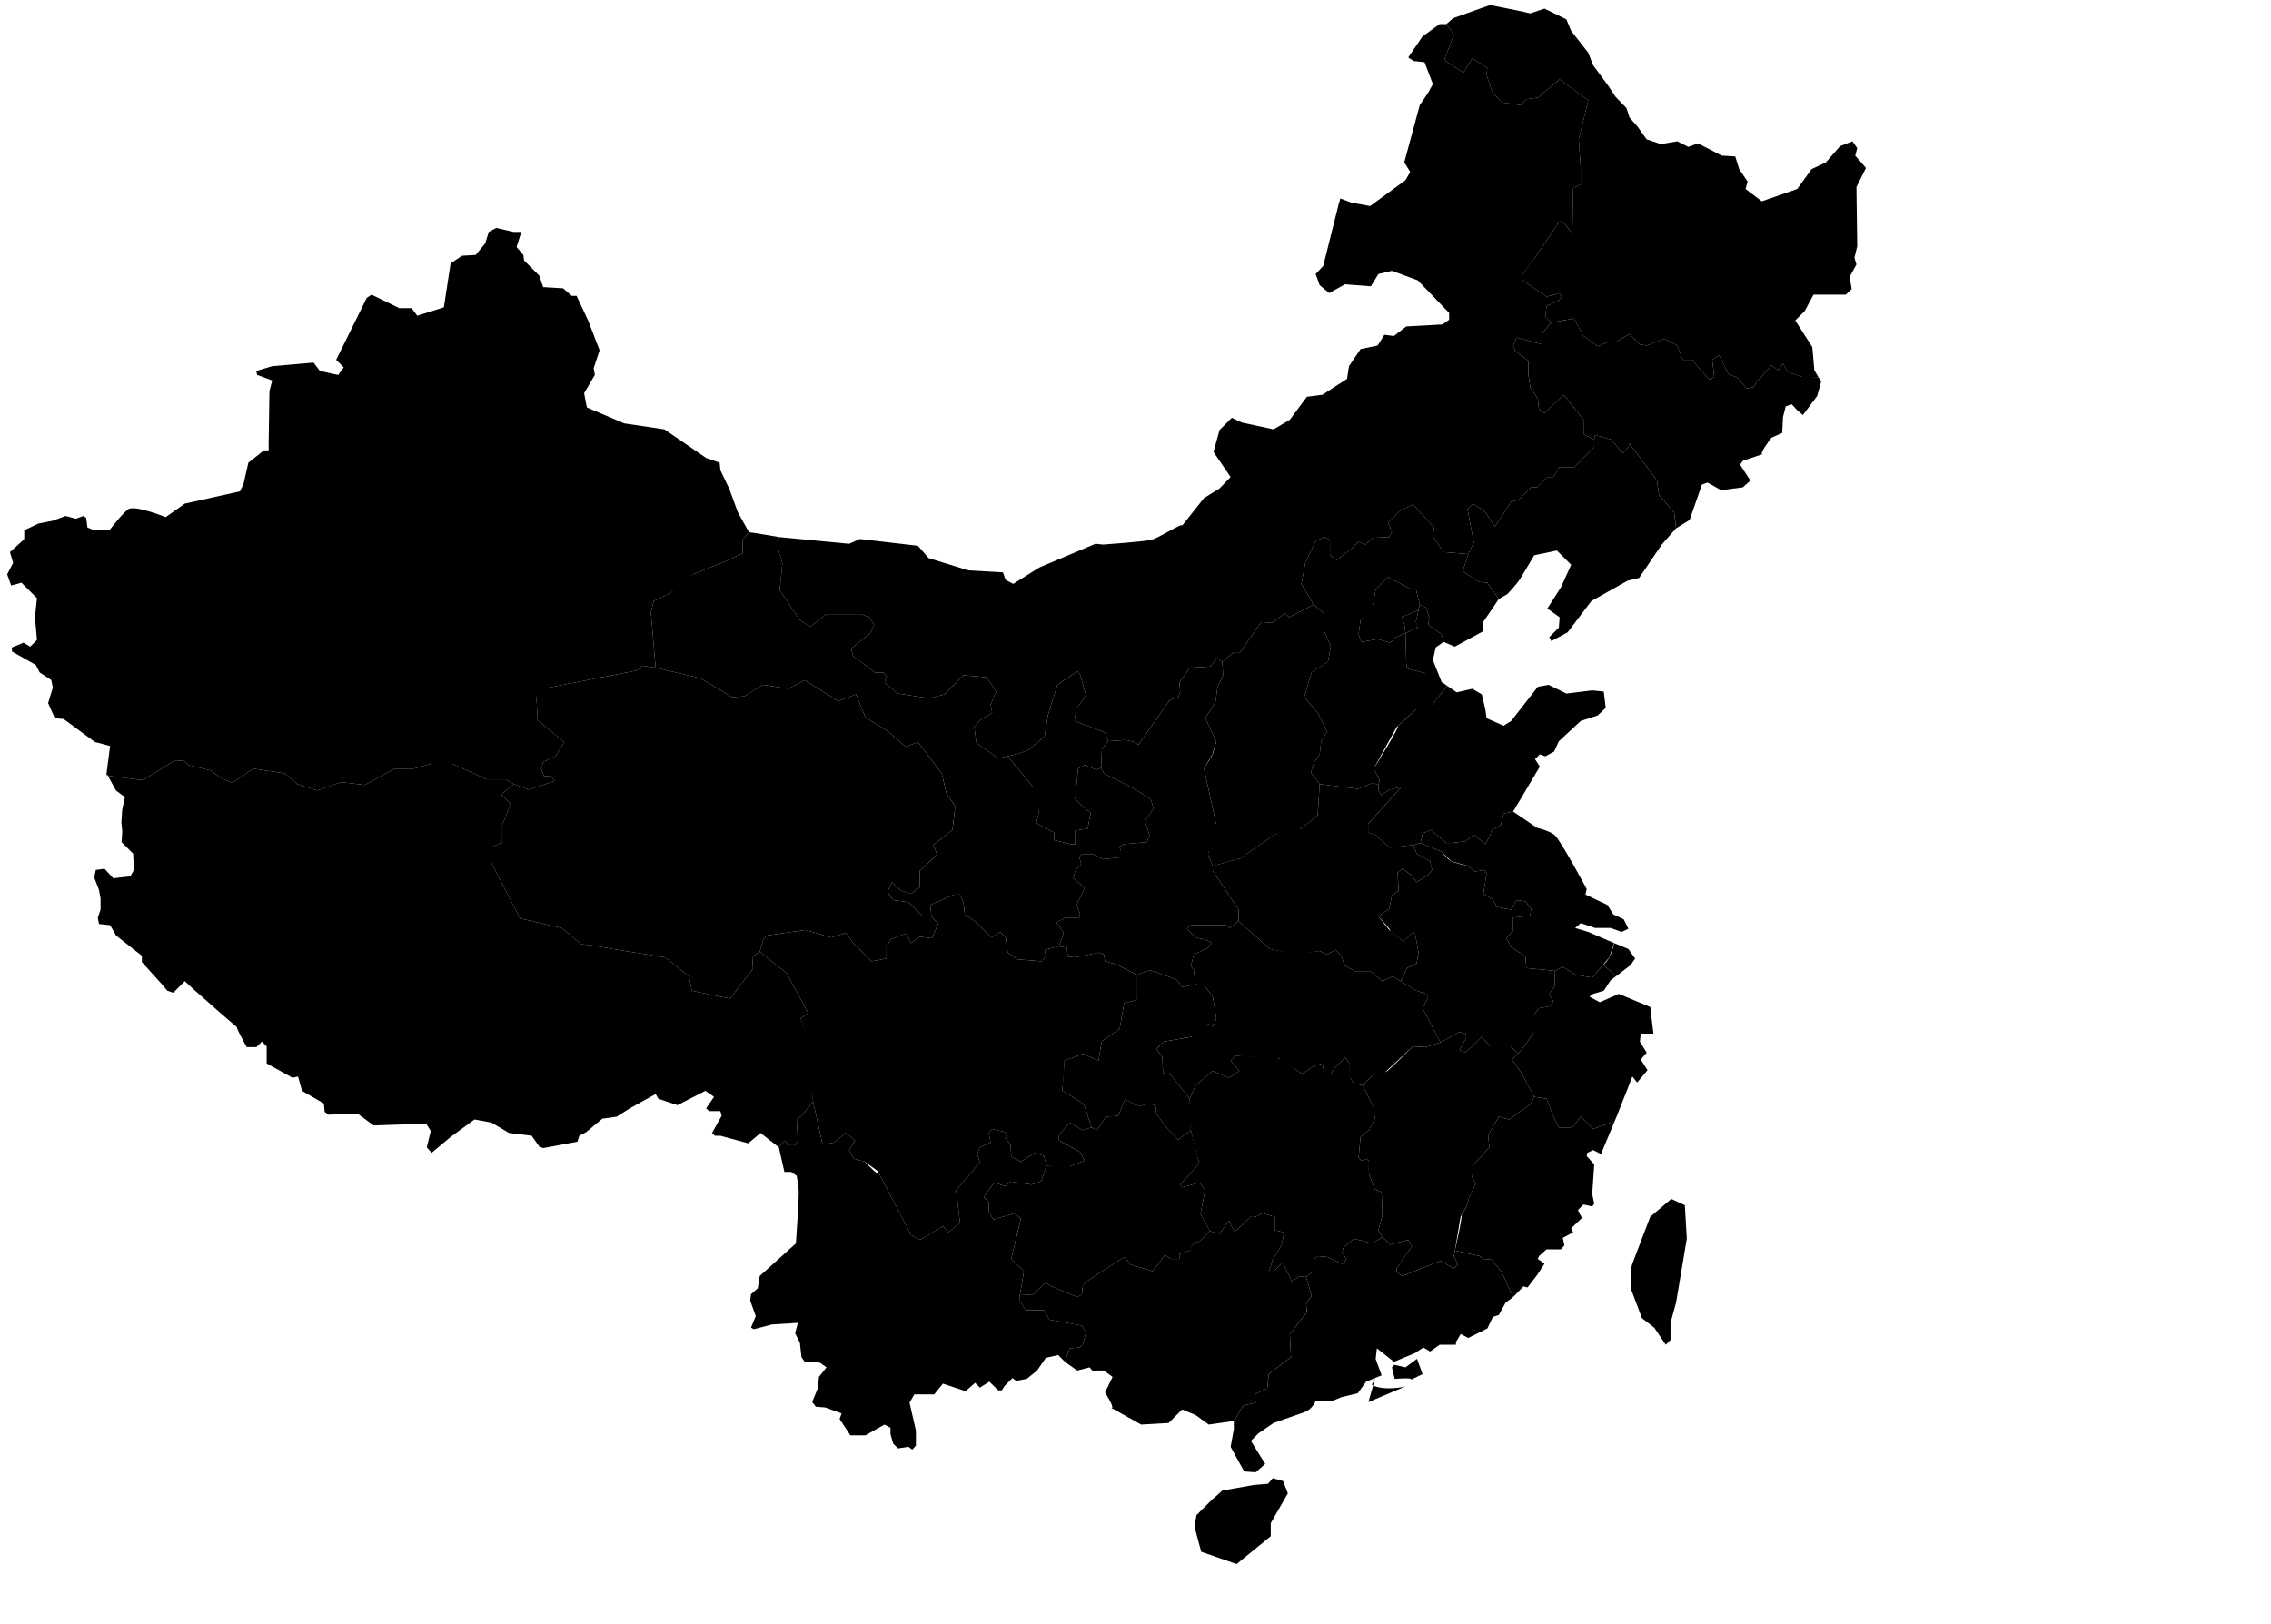 <?xml version="1.0" encoding="UTF-8" standalone="no"?>
<svg
   xmlns:dc="http://purl.org/dc/elements/1.1/"
   xmlns:cc="http://creativecommons.org/ns#"
   xmlns:rdf="http://www.w3.org/1999/02/22-rdf-syntax-ns#"
   xmlns:svg="http://www.w3.org/2000/svg"
   xmlns="http://www.w3.org/2000/svg"
   xmlns:sodipodi="http://sodipodi.sourceforge.net/DTD/sodipodi-0.dtd"
   xmlns:inkscape="http://www.inkscape.org/namespaces/inkscape"
   id="Layer_1"
   data-name="Layer 1"
   viewBox="0 0 680.489 486.617"
   version="1.1"
   sodipodi:docname="china.svg"
   inkscape:label="regions"
   inkscape:version="0.92.3 (2405546, 2018-03-11)">
  <sodipodi:namedview
     pagecolor="#ffffff"
     bordercolor="#666666"
     borderopacity="1"
     objecttolerance="10"
     gridtolerance="10"
     guidetolerance="10"
     inkscape:pageopacity="0"
     inkscape:pageshadow="2"
     inkscape:window-width="1920"
     inkscape:window-height="1017"
     id="namedview4133"
     showgrid="false"
     inkscape:zoom="1.1168439"
     inkscape:cx="305.58544"
     inkscape:cy="156.16256"
     inkscape:window-x="-8"
     inkscape:window-y="-8"
     inkscape:window-maximized="1"
     inkscape:current-layer="Layer_1" />
  <defs
     id="defs4043">
    <style
       id="style4041">.cls-1{fill:none;stroke:#888;stroke-width:0.25px;}</style>
  </defs>
  <title
     id="title4045">07032017</title>
  <g
    id="regions">
    <g
        id="g19579"
        class="CN-HL region map-element">
        <path
            d="M464.838,96.639L471.625,95.449L474.479,100.69L478.764,103.785L481.62,102.597H484.006L488.291,100.096L491.385,103.19L493.409,103.547L498.766,101.524L502.579,103.547L504.245,107.835H507.102L508.532,109.739L512.221,113.788L513.647,112.955L513.053,107.835L515.079,106.403L517.933,112.119L520.554,113.193L523.412,116.405L525.433,116.048L526.269,114.621L530.792,109.501L532.814,110.929L534.244,108.907L535.675,111.526L539.958,112.955H542.818L544.888,113.043L543.65,110.93L543.052,104.024L537.937,96.046L540.792,93.189L543.408,88.306H553.054L554.839,86.641L554.242,82.951L556.267,79.26L555.671,77.236L556.503,73.785L556.267,56.043L559.122,50.328L555.908,46.636L556.503,44.375L555.076,42.351L551.386,43.78L547.097,48.664L542.814,50.687L538.525,56.638L527.927,60.33L523.048,56.638L523.642,54.376L521.142,50.687L519.951,46.876L515.904,46.637L508.759,42.947L505.9,44.018L502.57,42.351L497.683,43.185L493.4,41.756L490.779,38.066L488.281,35.209L487.33,32.352L483.996,28.9L481.97,25.801L477.326,19.491L475.898,15.801L470.779,9.253L469.347,5.799L462.798,2.583L458.511,4.012L454.822,3.179L446.486,1.511L435.416,5.443L433.392,7.229L435.654,10.325L432.798,17.824L433.632,18.659L438.513,21.755L441.134,17.469L445.658,20.325L445.423,22.347L447.087,27.466L449.941,30.684L455.658,31.517L457.326,29.73L460.777,29.253L467.324,23.777L475.9,30.087L473.042,41.756L473.636,50.089V55.208L471.376,56.399L471.138,69.734L470.541,69.258L468.281,66.4H467.089L466.494,67.473C466.494,67.473,457.697,80.517,459.348,78.069C461,75.621,455.897,82.592,455.897,82.592L456.254,84.02L463.399,88.906L467.325,87.835L467.924,88.906L467.09,90.095L463.401,91.762L463.042,94.976L464.838,96.639Z"
            stroke-width="1"
            stroke-linejoin="round"
            style="-webkit-tap-highlight-color: rgba(0, 0, 0, 0); cursor: pointer; stroke-linejoin: round;" />
    </g>
    <g
        id="g19578"
        class="CN-JL region map-element">
        <path 
            d="M544.896,113.042L542.826,112.954H539.968L535.683,111.523L534.253,108.904L532.822,110.928L530.8,109.5L526.277,114.62L525.443,116.047L523.421,116.404L520.562,113.19L517.941,112.118L515.087,106.403L513.06,107.834L513.654,112.954L512.228,113.787L508.539,109.737L507.107,107.834H504.253L502.587,103.546L498.774,101.523L493.42,103.546L491.395,103.189L488.297,100.095L484.012,102.595H481.629L478.772,103.786L474.487,100.69L471.633,95.45L464.846,96.639L462.225,99.738L461.987,103.188L454.485,101.165L453.411,103.546L454.012,105.213L457.94,108.072V112.118L458.534,116.047L460.799,119.503L461.155,122.598L462.821,123.789L468.538,118.31L474.491,125.812V130.1L477.704,131.767L477.942,130.336L482.827,131.767L486.278,135.813L487.944,134.029L488.301,132.955L496.518,144.03L497.112,148.316L501.639,153.555L502.231,158.316L506.282,155.817L509.971,145.219L511.641,144.624L515.688,146.887L522.237,146.053L524.497,144.029L521.405,139.266L522.237,138.075C522.237,138.075,530.077,135.464,528.309,136.053C526.543,136.641,530.809,131.17,530.809,131.17L534.024,129.742L534.262,124.976L535.094,121.764L536.879,121.168L538.547,122.957L540.215,124.383L544.502,118.668L545.69,114.38L544.896,113.042Z"
            stroke-width="1" 
            stroke-linejoin="round"
            style="-webkit-tap-highlight-color: rgba(0, 0, 0, 0); cursor: pointer; stroke-linejoin: round;"></path>
    </g>
    <g
        id="g19577"
        class="CN-LN region map-element">
        <path 
            d="M491.15,173.2L497.933,163.198L502.22,158.317L501.625,153.554L497.101,148.315L496.507,144.029L488.291,132.954L487.933,134.028L486.267,135.814L482.814,131.764L477.931,130.335L477.695,131.764V134.028L475.673,136.05L471.626,140.1H467.1L465.434,142.956H463.645L460.551,146.052H458.764L455.073,149.743L452.811,150.339L447.93,157.839L444.834,153.195L441.381,150.933L439.715,152.6L441.618,162.602L439.952,166.055L438.284,171.175L443.047,174.39L445.668,174.628L449.118,179.509L451.618,178.08C451.618,178.08,454.475,175.199,455.668,173.198C456.86,171.196,459.717,166.41,459.717,166.41L466.504,164.981L470.791,169.267L467.692,176.054L463.643,182.365L467.331,184.985L467.098,188.083L464.241,190.938L464.838,192.128L469.719,189.509L476.862,180.102L487.698,174.03L491.15,173.2Z"
            stroke-width="1" 
            stroke-linejoin="round"
            style="-webkit-tap-highlight-color: rgba(0, 0, 0, 0); cursor: pointer; stroke-linejoin: round;"></path>
    </g>
    <g
        id="g19576"
        class="CN-HE region map-element">
        <path 
            
            d="M413.04,235.229L413.397,233.803L411.614,230.35L418.516,217.85C418.516,217.85,427.241,209.95,424.829,212.132C422.418,214.317,429.352,210.944,429.352,210.944L433.62,205.521L431.973,204.396L430.413,200.489L427.094,201.775L421.615,200.347L421.378,198.919L421.14,189.749L424.83,188.082L424.411,186.519L424.234,186.415L425.044,182.858L419.95,184.986L420.782,186.891L420.96,188.315L421.14,189.748L418.283,190.938L416.498,192.605L412.806,191.534L407.925,192.368L407.093,190.104L407.687,185.817L411.38,181.531L412.211,176.651L415.902,172.96L422.568,176.414H424.236L425.425,181.176L427.33,182.126L428.283,185.226L427.927,187.25L431.974,190.104L432.568,192.368L435.906,193.796L444.238,189.273V186.652L449.121,179.509L445.671,174.628L443.05,174.39L438.287,171.172L439.955,166.054L432.568,165.459L429.355,160.694L429.712,158.075L423.402,151.169L419.351,153.195L415.9,156.647L417.091,159.267L416.257,160.934L411.375,161.171L409.111,163.193L407.089,162.358L405.068,164.384L400.541,167.837L398.517,166.407V161.763L396.851,160.931L394.232,162.12L391.136,168.667L389.947,174.978L393.636,181.168L396.851,184.026V189.266L398.755,193.552L397.921,198.316L393.037,201.529L390.777,208.911L394.826,213.556L397.683,219.273L395.898,222.13L395.421,226.058L393.634,228.677L392.8,231.536L395.421,234.982L406.851,236.413L411.375,234.626L413.04,235.229Z"
            stroke-width="1" stroke-linejoin="round"
            style="-webkit-tap-highlight-color: rgba(0, 0, 0, 0); cursor: pointer; stroke-linejoin: round;"></path>
    </g>
    <g
        id="g19575"
        class="CN-SD region map-element">
        <path
            d="M425.661,252.611L426.258,249.755L428.758,248.686L433.403,252.613H434.836L439.12,252.137L441.62,250.115L445.073,252.971L446.502,250.351L446.858,248.921L449.715,247.254L450.549,243.804L453.403,243.209L461.383,229.755L459.954,227.491L461.383,226.064L463.049,226.659L465.668,225.23L467.1,222.136L473.645,216.063L478.766,214.397L481.147,212.131L480.555,207.251L477.098,206.896L469.36,207.848L464.004,205.228L460.788,205.824L452.811,216.063L450.549,217.492L445.432,215.229L445.073,212.61L444.004,208.087L441.145,206.418L436.502,207.491L433.62,205.52L429.354,210.943L424.831,212.131C424.831,212.131,416.317,219.929,418.518,217.849C420.719,215.768,411.616,230.349,411.616,230.349L413.399,233.799L413.042,235.23V236.896L413.999,238.325L416.26,236.656L419.95,235.822L409.948,246.896V249.517L411.971,250.113L416.495,254.043L423.641,253.208L425.661,252.611Z"
            stroke-width="1"
            stroke-linejoin="round"
            style="-webkit-tap-highlight-color: rgba(0, 0, 0, 0); cursor: pointer; stroke-linejoin: round;"></path>
    </g>
    <g
        id="g19574"
        class="CN-JS region map-element">
        <path
            d="M483.646,282.616L482.22,286.902L480.322,289.153L477.097,292.977L472.218,292.142L468.289,289.759L465.906,290.949L457.335,290.117L457.097,286.663L452.81,283.807L451.382,281.189L453.402,278.925V277.26V274.993L458.523,274.399L458.763,272.376L457.097,270.113L454.476,269.758L452.81,272.612L448.523,271.781L447.335,269.518L444.478,267.852L445.433,261.778L444.835,260.706L441.976,261.185L439.955,259.518L434.837,258.089L431.976,255.232L425.669,252.611L426.261,249.755L428.761,248.686L433.406,252.613H434.839L439.123,252.137L441.623,250.115L445.076,252.971L446.503,250.351L446.861,248.921L449.718,247.254L450.552,243.804L453.406,243.207L460.554,248.088C460.554,248.088,463.919,248.842,465.671,250.113C467.425,251.384,475.437,266.426,475.437,266.426L475.08,268.092L481.628,271.187L483.412,274.046L486.511,275.475L487.939,278.33L485.916,279.281L482.582,278.093H477.937L473.65,276.661L471.984,278.093L475.916,279.281L479.729,280.95L483.646,282.616Z"
            stroke-width="1" 
            stroke-linejoin="round"
            style="-webkit-tap-highlight-color: rgba(0, 0, 0, 0); cursor: pointer; stroke-linejoin: round;"></path>
    </g>
    <g
        id="g19573"
        class="CN-ZJ region map-element">
        <path
            d="M483.793,336.063L477.338,338.339L473.645,334.649L471.147,337.864H467.098L465.432,334.41L463.409,329.292L459.717,328.696L455.67,321.195L453.051,317.505L454.954,315.687L455.67,315.002C455.67,315.002,461.911,306.162,459.956,308.932C458.002,311.701,459.717,304.05,459.717,304.05L461.147,302.144L464.483,301.55L465.434,300.12L464.245,297.857L465.911,295.475V290.951L468.295,289.762L472.223,292.144L477.102,292.979L480.327,289.155L484.325,292.487L482.581,293.811L480.56,296.907L477.343,297.859L476.269,298.692L479.367,300.358L485.082,297.859L494.488,301.788L495.441,309.767H491.632L491.392,312.149L493.416,315.481L491.632,317.505L493.654,320.719L490.558,324.409L489.128,322.622L484.484,334.41L483.793,336.063Z"
            stroke-width="1"
            stroke-linejoin="round"
            style="-webkit-tap-highlight-color: rgba(0, 0, 0, 0); cursor: pointer; stroke-linejoin: round;"></path>
    </g>
    <g
        id="g19572"
        class="CN-AH region map-element">
        <path
            d="M423.637,253.208L425.661,252.611L431.973,255.232C431.973,255.232,433.741,257.531,434.834,258.088C435.926,258.645,439.952,259.518,439.952,259.518L441.973,261.185L444.831,260.706L445.43,261.778L444.473,267.852L447.331,269.518L448.52,271.781L452.807,272.612L454.473,269.758L457.094,270.114L458.76,272.379L458.52,274.4L453.399,274.996V277.26V278.925L451.378,281.19L452.808,283.808L457.095,286.664L457.332,290.118L465.904,290.95V295.475L464.238,297.856L465.429,300.119L464.478,301.549L461.14,302.143L459.712,304.049L459.947,308.931L455.662,315.003L454.947,315.686L452.566,313.575H446.5L444.002,310.72L439.118,315.481L437.332,314.647L439.358,310.957L439.118,309.769L437.332,309.29L431.614,312.389L426.258,302.148L427.924,298.934L427.329,297.863L424.471,296.911L419.711,294.053L421.614,290.125L424.469,288.695L425.067,285.481L423.997,279.765L423.401,279.286L420.545,282.146C420.545,282.146,414.567,277.499,416.258,278.693C417.948,279.885,413.041,274.644,413.041,274.644L416.258,272.383L417.092,268.333L419.113,266.902L418.759,261.543L420.189,260.355L422.808,262.142L424.472,264.402L427.925,262.142L429.117,260.708L428.519,258.091L424.47,255.828L423.637,253.208Z"
            stroke-width="1" stroke-linejoin="round"
            style="-webkit-tap-highlight-color: rgba(0, 0, 0, 0); cursor: pointer; stroke-linejoin: round;"></path>
    </g>
    <g
        id="g19571"
        class="CN-HA region map-element">
        <path 
            d="M371.131,276.068L380.536,284.404L388.278,286.069L395.422,284.997L397.684,286.069L400.184,284.639L401.967,286.426L402.801,289.282L406.256,291.187H410.78L414.231,294.044L417.329,292.616L419.711,294.044L421.614,290.115L424.469,288.685L425.067,285.469L423.997,279.754L423.401,279.275L420.545,282.135L416.258,278.682L413.04,274.633L416.258,272.37L417.092,268.322L419.113,266.891L418.759,261.532L420.189,260.344L422.808,262.131L424.472,264.391L427.927,262.131L429.117,260.697L428.519,258.08L424.47,255.817L423.636,253.198L416.494,254.033L411.97,250.103L409.949,249.507V246.886L419.949,235.812L416.259,236.646L413.998,238.315L413.041,236.886V235.22L411.378,234.62L406.853,236.405L395.423,234.977L394.826,244.385C394.826,244.385,388.222,249.554,389.347,248.672C390.476,247.788,381.966,250.101,381.966,250.101L371.607,257.243L363.392,259.507V260.937L371.13,272.603L371.131,276.068L371.131,276.068Z"
            stroke-width="1" stroke-linejoin="round"
            style="-webkit-tap-highlight-color: rgba(0, 0, 0, 0); cursor: pointer; stroke-linejoin: round;"></path>
    </g>
    <g
        id="g19570"
        class="CN-SX region map-element">
        <path
            d="M363.393,259.519L371.61,257.254L381.967,250.112L389.348,248.681L394.825,244.394L395.424,234.989L392.801,231.54L393.637,228.684L395.424,226.065L395.901,222.136L397.686,219.276L394.827,213.563L390.78,208.918L393.042,201.535L397.928,198.323L398.758,193.558L396.854,189.272V184.03L393.639,181.176L386.258,184.985L385.067,183.796L381.137,186.651L377.924,186.416L371.612,195.464H369.706L366.254,198.322L366.491,202.368L364.821,205.82L364.227,210.345L361.131,215.229L364.465,222.134L363.395,226.063L360.776,230.349C360.776,230.349,364.922,249.345,364.465,247.252S361.967,256.062,361.967,256.062L363.393,259.519Z"
            stroke-width="1" stroke-linejoin="round"
            style="-webkit-tap-highlight-color: rgba(0, 0, 0, 0); cursor: pointer; stroke-linejoin: round;"></path>
    </g>
    <g
        id="g19569"
        class="CN-SN region map-element">
        <path
            d="M363.393,259.519L361.965,256.065L364.463,247.255L360.774,230.352C360.774,230.352,364.036,224.575,363.393,226.066C362.747,227.556,364.463,222.137,364.463,222.137L361.129,215.232L364.225,210.348L364.819,205.823L366.489,202.371L366.251,198.325L364.819,197.251L362.559,199.753L356.487,200.109L353.391,204.635L353.627,207.255L353.034,208.92L350.532,209.754L341.126,223.208L339.936,222.372L337.319,221.778L331.96,222.137L330.171,224.636L329.938,230.114L330.772,231.781L339.938,236.418L344.821,239.517L345.653,242.372L343.034,246.063L344.465,250.349L343.63,252.37L336.846,252.97L335.413,253.805L335.891,254.993V256.897L330.536,257.493L327.68,256.065H323.989L323.393,256.897L323.989,258.923L322.2,260.945L321.608,263.206L325.059,266.067L322.559,271.184L323.63,273.803L323.393,274.994H319.341L316.487,276.423L318.749,279.521L317.319,283.569L319.702,284.047L319.94,286.664L321.961,286.901L329.347,285.474L330.777,286.067L331.131,288.092L334.23,288.927L340.777,292.143L344.467,290.709L352.564,293.566L354.23,295.826L358.281,294.997L357.685,290.709L356.851,289.518L357.685,286.067L361.971,284.046L363.039,282.378L360.779,281.541L358.279,280.948L355.66,278.328L356.849,277.26H365.42H367.328L368.517,278.09L371.133,276.068V272.614L363.396,260.946L363.393,259.519L363.393,259.519Z"
            stroke-width="1" stroke-linejoin="round"
            style="-webkit-tap-highlight-color: rgba(0, 0, 0, 0); cursor: pointer; stroke-linejoin: round;"></path>
    </g>
    <g
        id="g19568"
        class="CN-GS region map-element">
        <path
            d="M196.462,200.108L195.032,183.558L195.868,180.105L200.747,177.843C200.747,177.843,205.956,172.813,207.65,172.126C209.346,171.44,218.25,167.841,218.25,167.841L222.535,165.816V161.769L224.44,159.507L226.228,159.744L233.372,160.936L233.014,164.031L234.444,168.911L233.61,176.889L239.682,185.818L242.779,187.844L247.662,184.032H257.899L260.522,184.985L261.951,187.249L260.758,189.748L255.044,194.393L255.641,196.654L262.19,201.536H264.808L265.642,202.606L265.046,204.631L269.096,207.848L278.5,209.277L283.025,208.087L288.743,202.368L295.646,202.966L298.501,207.253L296.837,211.182L297.312,213.564L293.624,215.827L291.956,217.851L292.552,222.614L299.097,227.26L301.972,226.607L309.697,236.065L311.365,243.21L310.531,246.661L315.888,249.52V251.78L320.771,252.972H322.197V248.922L325.89,248.327L326.841,243.564L324.222,241.538L322.197,239.517L323.031,230.351L325.054,229.28L328.507,230.71L329.939,230.112L330.773,231.779L339.939,236.418L344.822,239.518L345.654,242.374L343.035,246.065L344.466,250.35L343.632,252.371L336.847,252.971L335.414,253.804L335.892,254.995V256.898L330.537,257.492L327.681,256.064H323.99L323.394,256.898L323.99,258.922L322.201,260.945L321.609,263.207L325.058,266.064L322.56,271.183L323.632,273.805L323.394,274.993H319.343L316.489,276.428L318.749,279.519L317.321,283.57L313.034,284.64L313.391,286.663L312.202,288.091L304.819,287.495L301.965,285.474L301.364,280.949L299.7,279.28L297.08,280.949L292.557,276.428L289.102,274.043L288.748,270.708L287.674,268.089H285.887L278.743,271.185L279.099,274.639H276.481L272.194,270.351L267.669,269.758L265.883,267.259L267.314,264.399L269.931,266.899L273.028,267.853L275.648,265.828V260.947L278.505,258.327L280.77,256.064L279.697,253.208L285.413,248.686L286.245,241.539L283.626,237.851L282.197,231.78L275.053,222.375L271.361,223.806L266.243,219.282L259.336,214.995L256.48,208.09L251.121,210.113L241.122,203.804L236.239,206.42L228.738,205.232L223.024,208.684L219.333,208.921L213.618,205.47L209.688,203.205L196.462,200.108Z"
            stroke-width="1" stroke-linejoin="round"
            style="-webkit-tap-highlight-color: rgba(0, 0, 0, 0); cursor: pointer; stroke-linejoin: round;"></path>
    </g>
    <g
        id="g19567"
        class="CN-HB region map-element">
        <path
            d="M356.486,329.29L358.273,325.242L363.392,320.955L368.273,322.981L371.369,320.955L368.748,317.862L370.177,316.429L383.396,317.265L387.921,320.362L390.185,321.787L393.636,319.527L396.255,318.694L396.851,321.787H398.755L400.185,319.766L403.041,316.906L404.472,318.933V322.982L405.662,324.649L408.281,325.243L411.136,322.389L415.423,320.956L423.402,313.575L427.093,313.811L431.615,312.383L426.257,302.143L427.925,298.929L427.332,297.858L424.47,296.906L419.709,294.048L417.328,292.621L414.23,294.048L410.779,291.194H406.255L402.8,289.287L401.97,286.431L400.183,284.645L397.683,286.073L395.421,285C395.421,285,385.912,285.927,388.275,286.071C390.638,286.217,380.539,284.405,380.539,284.405L371.132,276.071L368.513,278.094L367.325,277.263H365.418H356.846L355.657,278.331L358.276,280.951L360.776,281.544L363.036,282.381L361.969,284.049L357.682,286.07L356.848,289.521L357.682,290.712L358.278,295L360.778,295.238L363.397,298.69L364.467,305.238L363.635,307.5L361.969,306.906L357.086,310.718L348.75,312.147L346.489,314.41L348.272,316.672L348.512,321.554L350.774,322.152L356.486,329.29Z"
            stroke-width="1" stroke-linejoin="round"
            style="-webkit-tap-highlight-color: rgba(0, 0, 0, 0); cursor: pointer; stroke-linejoin: round;"></path>
    </g>
    <g
        id="g19566"
        class="CN-JX region map-element">
        <path
            d="M408.279,325.242L411.615,331.791L411.97,335.243L410.185,338.697L407.683,340.721L407.089,346.909L407.921,347.864L409.351,347.268L410.185,347.864V351.791L411.97,356.438L413.996,357.269L414.23,364.058L413.037,368.7L414.23,370.721L416.496,372.986L421.97,371.557L423.041,373.579L421.376,375.842L418.517,380.129V381.199L420.187,382.391L431.617,377.866L435.664,380.129L436.855,378.939L435.664,376.44L435.945,374.777L437.687,364.412L439.357,361.792L440.189,358.938L442.214,354.652L441.142,352.984L441.38,349.293L446.261,343.818L445.906,340.127L449.119,334.649L452.214,335.483L458.525,330.959L459.718,328.696L455.669,321.195L453.05,317.505L454.951,315.687L452.57,313.576H446.5L444,310.721L439.116,315.483L437.332,314.648L439.356,310.958L439.116,309.77L437.332,309.291L431.616,312.39L427.092,313.819L423.403,313.581C423.403,313.581,413.694,323.25,415.424,320.962C417.155,318.675,411.137,322.395,411.137,322.395L408.279,325.242Z"
            stroke-width="1" stroke-linejoin="round"
            style="-webkit-tap-highlight-color: rgba(0, 0, 0, 0); cursor: pointer; stroke-linejoin: round;"></path>
    </g>
    <g
        id="g19565"
        class="CN-FJ region map-element">
        <path
            d="M435.945,374.779C435.945,374.779,438.826,362.271,437.687,364.414C436.55,366.558,439.359,361.794,439.359,361.794L440.189,358.94L442.212,354.654L441.14,352.986L441.38,349.295L446.261,343.82L445.904,340.129L449.119,334.651L452.214,335.485L458.525,330.961L459.718,328.701L463.408,329.294L465.433,334.412L467.099,337.866H471.146L473.644,334.651L477.337,338.341L483.791,336.065L479.722,345.841L477.337,344.649L475.671,345.484L475.433,346.438L477.695,348.939L477.097,357.868L477.695,360.727L477.097,361.561L474.48,360.962L472.812,362.629L474.003,365.013L470.789,368.108L471.384,369.297L468.287,370.962L468.765,373.226L467.693,374.417H463.408L461.144,376.442L460.787,377.274L462.81,378.702L460.55,382.154L457.691,385.845L456.502,385.489L453.402,388.705L449.955,381.203L446.857,377.274L444.834,377.514L443.404,376.442L435.945,374.779Z"
            stroke-width="1" stroke-linejoin="round"
            style="-webkit-tap-highlight-color: rgba(0, 0, 0, 0); cursor: pointer; stroke-linejoin: round;"></path>
    </g>
    <g
        id="g19564"
        class="CN-HN region map-element">
        <path  
            d="M408.279,325.242L405.66,324.648L404.472,322.981V318.931L403.042,316.905L400.185,319.765L398.755,321.788H396.851L396.257,318.692L393.636,319.525L390.185,321.788L387.921,320.36C387.921,320.36,385.255,317.839,383.396,317.263C381.539,316.687,370.179,316.431,370.179,316.431L368.749,317.86L371.369,320.953L368.273,322.979L363.39,320.953L358.273,325.24L356.486,329.29C356.486,329.29,356.296,335.769,356.843,338.695C357.394,341.621,359.343,348.697,359.343,348.697L353.626,355.007L354.222,355.84L359.343,354.412L361.128,356.675L359.699,363.819L362.556,368.94L365.412,369.772L368.269,365.841L369.699,368.94L370.533,368.702L375.056,364.414L376.247,364.654L378.268,363.581L381.961,364.654V368.702L384.817,369.297L383.985,373.226L381.362,377.516L380.174,381.204H381.362L384.465,378.35L387.082,384.063L389.103,382.633H391.367L393.63,380.967V377.517L394.818,376.445L397.677,376.68L402.556,378.944L403.39,377.277L402.202,375.254L402.556,373.825L405.654,371.206L411.132,372.634L414.228,370.728L413.035,368.707L414.228,364.065L413.994,357.276L411.968,356.445L410.183,351.798V347.871L409.349,347.275L407.919,347.871L407.087,346.916L407.681,340.728L410.183,338.704L411.968,335.25L411.613,331.798L408.279,325.242Z"
            stroke-width="1" stroke-linejoin="round"
            style="-webkit-tap-highlight-color: rgba(0, 0, 0, 0); cursor: pointer; stroke-linejoin: round;"></path>
    </g>
    <g
        id="g19564"
        class="CN-GZ region map-element">
        <path 
            d="M313.622,349.296L311.956,354.057L309.1,355.008L302.787,354.057L301.357,355.486L297.904,354.416L294.81,358.702L296.238,360.132V362.988L297.669,365.489L303.978,363.583L305.886,365.25L303.027,377.277L306.837,380.966L305.649,387.873L309.337,388.111L313.388,384.416L315.056,385.489L322.793,388.705L324.222,387.873L324.457,385.251L325.89,383.822L336.845,376.678L338.748,378.943L345.416,380.964L349.105,376.081L350.773,377.273H353.392V375.841L356.845,374.652V373.581L358.275,372.153L359.107,372.39L362.56,368.938L359.703,363.815L361.132,356.673L359.347,354.41L354.226,355.838L353.63,355.004L359.347,348.695L356.847,338.694L353.037,341.549L349.703,338.099L346.488,333.809L346.248,331.19L343.988,330.713L341.367,331.547L337.08,329.523L335.058,334.406L331.367,334.645L328.748,338.694L327.082,337.86L324.459,338.694L320.531,336.428L317.318,340.118V341.786L323.63,345.239L325.056,347.86C325.056,347.86,318.962,350.105,320.533,349.527C322.1,348.955,313.622,349.296,313.622,349.296Z"
            stroke-width="1" stroke-linejoin="round"
            style="-webkit-tap-highlight-color: rgba(0, 0, 0, 0); cursor: pointer; stroke-linejoin: round;"></path>
    </g>
    <g
        id="g19563"
        class="CN-SC region map-element">
        <path
            d="M279.33,280.95L281.118,276.9L279.093,274.639L278.736,271.185L285.881,268.089H287.668L288.737,270.708L289.094,274.044L292.549,276.428L297.071,280.949L299.692,279.28L301.356,280.949L301.956,285.474L304.811,287.495L312.194,288.094L313.383,286.663L313.026,284.64L317.313,283.57L319.694,284.048L319.932,286.665L321.956,286.902L329.338,285.475L330.768,286.068L331.122,288.094L334.221,288.928L340.77,292.142V299.612L336.838,300.671L335.487,308.342L330.141,312.062L329.127,317.873L324.563,315.781L318.983,317.873L318.752,322.289L318.288,326.819L324.795,330.889L327.075,337.866L324.452,338.699L320.524,336.436L317.311,340.127V341.793L323.622,345.245L325.049,347.865L320.526,349.531L313.622,349.293L312.791,346.438L310.17,345.484L305.885,348.107L303.026,346.678L302.788,342.984L301.358,341.198V339.295L297.311,338.343L296.239,339.531L296.838,342.389L293.623,343.82L292.787,345.841L293.623,348.345L286.477,356.679L287.668,366.443L284.215,369.298L282.549,367.514L275.643,371.563L273.022,370.132L263.021,350.962L259.09,348.108L255.874,347.273L254.446,344.65L256.233,341.796L253.376,339.532L249.921,342.39L246.471,342.985L244.207,332.626L243.61,330.127C243.61,330.127,241.57,307.559,243.016,313.577C244.462,319.594,239.917,305.241,239.917,305.241L242.184,303.576L235.634,291.549L227.657,285.238L228.726,281.546L229.679,280.358L241.348,278.692L249.086,280.954L253.609,279.523L255.394,282.382L261.111,288.097L265.635,287.264V283.811L266.826,281.545L271.348,279.762L273.015,282.618L275.636,280.715L279.325,281.193V280.952H279.33Z"
            stroke-width="1" stroke-linejoin="round"
            style="-webkit-tap-highlight-color: rgba(0, 0, 0, 0); cursor: pointer; stroke-linejoin: round;"></path>
    </g>
    <g
        id="g19562"
        class="CN-YN region map-element">
        <path
            d="M313.622,349.296L312.786,346.438L310.168,345.484L305.885,348.106L303.026,346.674L302.788,342.986L301.358,341.196V339.293L297.309,338.341L296.239,339.529L296.838,342.388L293.621,343.818L292.787,345.839L293.621,348.339L286.475,356.675L287.666,366.441L284.213,369.295L282.547,367.511L275.64,371.559L273.022,370.128C273.022,370.128,261.487,348.022,263.02,350.956C264.553,353.894,259.089,348.102,259.089,348.102L255.876,347.268L254.444,344.649L256.231,341.79L253.374,339.527L249.919,342.386L246.468,342.984L244.205,332.621L243.609,330.122L240.155,334.408L238.728,335.239L239.084,341.79L238.25,343.221H236.466L235.036,341.79L233.369,343.816L235.036,351.197H237.06L238.727,352.387C238.727,352.387,239.195,354.783,239.321,356.908C239.446,359.033,238.488,372.627,238.488,372.627L227.651,382.393L227.057,386.082L225.033,387.869L224.795,389.772L226.464,394.415L225.033,397.869L225.867,398.347L231.345,396.914L239.083,396.438L238.249,399.536L239.68,402.393L240.155,406.68L241.11,408.106L245.634,408.349L247.658,409.774L245.394,412.63L245.038,416.083L243.371,420.133L244.439,421.563L247.299,421.801L252.18,423.585L251.587,425.252L254.799,430.133H259.323L265.039,426.92L266.825,427.872V429.778L267.657,432.634L269.089,434.063L272.181,433.586L273.373,434.42L274.445,433.228V428.703L272.539,420.37L273.97,417.87H278.732H279.924L282.544,414.657L289.327,416.918L292.185,414.415L293.616,415.847L296.474,414.061L299.089,416.679H300.162L301.115,415.251L303.376,412.988L304.449,413.821L307.662,413.226L310.761,410.724L313.38,406.913L317.068,406.082L319.091,408.103L320.521,404.055L323.378,403.82L324.447,402.986L325.404,399.295L324.212,397.272L314.447,395.487L312.779,392.63H309.925H307.306L305.4,389.533L305.64,387.868L306.828,380.961L303.019,377.272L305.878,365.245L303.97,363.578L297.661,365.484L296.23,362.983V360.127L294.802,358.697L297.896,354.411L301.349,355.481L302.779,354.052L309.092,355.003L311.948,354.052L313.622,349.296Z"
            stroke-width="1" stroke-linejoin="round"
            style="-webkit-tap-highlight-color: rgba(0, 0, 0, 0); cursor: pointer; stroke-linejoin: round;"></path>
    </g>
    <g
        id="g19561"
        class="CN-QH region map-element">
        <path 
            d="M153.954,234.989L158.477,236.656L166.219,234.039L165.026,232.61H163.005L162.171,230.351L162.765,228.327L166.457,226.659L169.074,222.373L161.097,215.825L160.741,208.919C160.741,208.919,162.821,206.374,164.43,206.063C166.039,205.75,190.747,200.944,190.747,200.944L192.53,199.516L196.461,200.11L209.676,203.205L213.606,205.47L219.32,208.921L223.012,208.684L228.726,205.232L236.227,206.42L241.109,203.804L251.108,210.113L256.468,208.09L259.324,214.993L266.231,219.279L271.35,223.806L275.041,222.375L282.187,231.78L283.613,237.851L286.232,241.539L285.4,248.685L279.685,253.209L280.758,256.065L278.493,258.328L275.637,260.948V265.827L273.016,267.854L269.919,266.9L267.302,264.4L265.871,267.259L267.658,269.758L272.182,270.352L276.469,274.64H279.087L281.111,276.905L279.324,280.951V281.19L275.636,280.711L273.015,282.616L271.349,279.76L266.825,281.545L265.635,283.809V287.26L261.111,288.096L255.396,282.38L253.609,279.524L249.085,280.952L241.347,278.69L229.677,280.356L228.725,281.545L227.654,285.235L225.391,286.665L225.629,290.357L218.723,299.288L207.293,296.905L206.46,292.62L199.314,286.902L183.597,284.404L176.811,283.214L174.19,282.976L168.237,278.093L155.853,275.236L147.283,258.685L147.045,254.043L150.496,252.371V247.254L152.998,240.941L150.14,238.085L153.954,234.989Z"
            stroke-width="1" stroke-linejoin="round"
            style="-webkit-tap-highlight-color: rgba(0, 0, 0, 0); cursor: pointer; stroke-linejoin: round;"></path>
    </g>
    <g
        id="g19560"
        class="CN-HI region map-element">
        <path 
            d="M385.895,447.523L380.776,456.453V460.382L370.538,468.718L359.94,465.029L357.915,457.528L358.512,454.074C358.512,454.074,366.586,445.999,364.227,448.358C361.87,450.716,366.252,446.693,366.252,446.693L375.655,445.025L379.944,444.667L381.37,443.001L384.473,443.833L385.895,447.523Z"
            stroke-width="1" stroke-linejoin="round"
            style="-webkit-tap-highlight-color: rgba(0, 0, 0, 0); cursor: pointer; stroke-linejoin: round;"></path>
    </g>
    <g
        id="g19547"
        class="CN-SH region map-element">
        <path
            d="M484.32,292.485L480.322,289.153C480.322,289.153,481.189,288.778,482.22,286.902C483.251,285.027,483.646,282.616,483.646,282.616L487.933,284.404L489.96,287.258L488.527,289.282L484.32,292.485Z"
            stroke-width="1" 
            stroke-linejoin="round"
            style="-webkit-tap-highlight-color: rgba(0, 0, 0, 0); cursor: pointer; stroke-linejoin: round;"></path>
    </g>
    <g
        id="g19559"
        class="CN-CQ region map-element">
        <path
            d="M318.986,317.871L324.566,315.779L329.13,317.871L330.144,312.06L335.49,308.34L336.841,300.669L340.773,299.61V292.14L344.462,290.708L352.558,293.565L354.224,295.825L358.275,294.996L360.775,295.234L363.394,298.686L364.464,305.234L363.632,307.496L361.966,306.902C361.966,306.902,358.894,310.403,357.082,310.714C355.273,311.025,348.746,312.143,348.746,312.143L346.486,314.406L348.269,316.668L348.509,321.551L350.771,322.148L356.486,329.29L356.843,338.697L353.625,341.109L353.033,341.554L349.699,338.103L346.484,333.813L346.244,331.194L343.984,330.718L341.363,331.552L337.076,329.527L335.054,334.41L331.363,334.649L328.744,338.698L327.078,337.864L324.798,330.887L318.291,326.817L318.986,317.871Z"
            stroke-width="1" stroke-linejoin="round"
            style="-webkit-tap-highlight-color: rgba(0, 0, 0, 0); cursor: pointer; stroke-linejoin: round;"></path>
    </g>
    <g
        id="g19558"
        class="CN-TJ region map-element">
        <path
            d="M430.413,200.491C430.413,200.491,428.581,202.163,427.094,201.775C425.604,201.387,421.615,200.347,421.615,200.347L421.378,198.918L421.14,189.749L424.83,188.082L424.234,186.416L425.044,182.859L425.429,181.176L427.33,182.126L428.283,185.224L427.927,187.246L431.974,190.104L432.568,192.367L430.189,194.035L429.355,197.844L430.413,200.491Z"
            stroke-width="1" stroke-linejoin="round"
            style="-webkit-tap-highlight-color: rgba(0, 0, 0, 0); cursor: pointer; stroke-linejoin: round;"></path>
    </g>
    <g
        id="g19557"
        class="CN-BJ region map-element">
        <path
            d="M421.139,189.75L420.782,186.894L419.95,184.989L425.045,182.863L425.426,181.18L424.237,176.413H422.569L415.903,172.964L412.213,176.654C412.213,176.654,411.088,183.239,411.381,181.534C411.67,179.83,407.688,185.822,407.688,185.822L407.094,190.108L407.926,192.371L412.807,191.537L416.5,192.608L418.284,190.941L421.139,189.75Z"
            stroke-width="1" stroke-linejoin="round"
            style="-webkit-tap-highlight-color: rgba(0, 0, 0, 0); cursor: pointer; stroke-linejoin: round;"></path>
    </g>
    <g
        id="g19556"
        class="CN-NX region map-element">
        <path
            d="M329.934,230.111L330.174,224.635L331.959,222.136L331.127,219.516L321.959,216.062L322.553,212.371L325.411,208.322L323.625,202.132L322.79,201.18L316.836,205.229L313.981,214.397L313.028,220.707L308.266,224.637L305.407,225.826L301.969,226.605C301.969,226.605,311.153,237.841,309.698,236.063C308.243,234.283,311.362,243.209,311.362,243.209L310.528,246.658L315.885,249.517V251.779L320.766,252.969H322.196V248.921L325.887,248.324L326.838,243.561L324.219,241.535L322.196,239.514L323.028,230.351L325.051,229.278L328.504,230.708L329.934,230.111Z"
            stroke-width="1" stroke-linejoin="round"
            style="-webkit-tap-highlight-color: rgba(0, 0, 0, 0); cursor: pointer; stroke-linejoin: round;"></path>
    </g>
    <g
        id="g19555"
        class="CN-NM region map-element">
        <path
            d="M301.969,226.604L305.407,225.825L308.266,224.637L313.028,220.705L313.981,214.395L316.836,205.227L322.79,201.179L323.625,202.13L325.411,208.32L322.553,212.369L321.959,216.06L331.127,219.513L331.959,222.134L337.317,221.775L339.934,222.371L341.125,223.205L350.53,209.751L353.032,208.916L353.625,207.252L353.389,204.629L356.485,200.106L362.557,199.748L364.819,197.248L366.25,198.322L369.702,195.462H371.606L377.918,186.416L381.133,186.651L385.063,183.796L386.254,184.985L393.635,181.176L389.946,174.983L391.135,168.672L394.231,162.123L396.85,160.935L398.516,161.767V166.411L400.541,167.841L405.067,164.388L407.088,162.362L409.11,163.197L411.375,161.172L416.256,160.938L417.09,159.271L415.899,156.649L419.352,153.197L423.401,151.173L429.711,158.081L429.356,160.699L432.569,165.462L439.954,166.057L441.62,162.604L439.717,152.602L441.383,150.935L444.836,153.197L447.932,157.841L452.813,150.341L455.077,149.745L458.766,146.053H460.553L463.647,142.958H465.434L467.1,140.102H471.627L475.674,136.051L477.695,134.03V131.766L474.482,130.099V125.813L468.529,118.311L462.812,123.789L461.146,122.599L460.789,119.503L458.525,116.05L457.931,112.119V108.073L454.003,105.215L453.402,103.548L454.476,101.166L461.978,103.188L462.216,99.736L464.837,96.637L463.048,94.971L463.406,91.757L467.095,90.09L467.929,88.9L467.331,87.83L463.404,88.9L456.259,84.018L455.902,82.588L459.355,78.064L466.501,67.467L467.095,66.395H468.288L470.548,69.253L471.144,69.732L471.382,56.396L473.642,55.205V50.084L473.048,41.751L475.906,30.083L467.331,23.771L460.783,29.249L457.333,29.725L455.665,31.511L449.947,30.679L447.093,27.464L445.429,22.342L445.665,20.321L441.14,17.463L438.519,21.752L433.638,18.656L432.804,17.821L435.66,10.321L433.4,7.223H431.376L426.257,10.911L421.972,17.222L423.64,18.293L426.851,18.652L429.355,25.2L427.925,27.818L425.423,31.507L420.779,48.654L422.564,51.51L421.136,54.008L410.537,61.75L404.824,60.679L401.609,59.488L401.13,61.155L396.488,79.732L394.224,82.11L395.415,85.445L398.269,87.827L403.033,85.204L410.773,85.802L413.033,82.11L417.085,81.159L424.822,84.015L434.23,93.78V95.803L432.206,97.232L421.37,97.831L417.679,100.685L414.822,100.33L412.8,103.544L407.679,104.614L404.222,109.734L403.63,113.544L396.251,118.307L391.605,118.905L386.486,125.809L381.603,128.668L372.195,126.643L369.103,125.212L365.411,128.906L363.626,135.454L368.745,142.955L365.41,146.406L360.767,149.265C360.767,149.265,352.345,159.903,353.98,157.836C355.617,155.772,347.361,161.196,345.05,161.766C342.74,162.334,330.525,163.195,330.525,163.195L328.261,162.958L311.355,170.102L303.613,174.983L301.351,173.793L300.521,171.531L290.161,170.934L278.252,167.246L275.041,163.556L257.656,161.531L254.439,162.961L233.367,160.939L233.009,164.034L234.439,168.917L233.605,176.893L239.678,185.822L242.774,187.848L247.657,184.036H257.894L260.517,184.989L261.943,187.251L260.753,189.751L255.039,194.397L255.636,196.658L262.185,201.538H264.803L265.637,202.61L265.041,204.633L269.091,207.85L278.494,209.279L283.021,208.089L288.737,202.37L295.64,202.968L298.497,207.257L296.833,211.183L297.306,213.565L293.618,215.828L291.95,217.852L292.546,222.612L299.091,227.259L301.969,226.604Z"
            stroke-width="1" stroke-linejoin="round"
            style="-webkit-tap-highlight-color: rgba(0, 0, 0, 0); cursor: pointer; stroke-linejoin: round;"></path>
    </g>
    <g
        id="g19554"
        class="CN-GX region map-element">
        <path
            d="M305.646,387.87L309.334,388.111L313.385,384.417L315.053,385.489L322.79,388.705L324.219,387.87L324.454,385.251L325.887,383.822L336.842,376.677L338.745,378.943L345.413,380.964L349.104,376.081L350.77,377.273H353.389V375.842L356.842,374.65V373.581L358.272,372.153L359.104,372.389L362.557,368.938L365.413,369.77L368.27,365.839L369.702,368.938L370.534,368.7L375.059,364.412L376.247,364.652L378.268,363.579L381.961,364.652V368.7L384.817,369.295L383.985,373.224L381.362,377.514L380.174,381.202H381.362L384.463,378.348L387.079,384.061L389.104,382.631H391.364L393.03,388.348L391.364,390.731L391.604,393.231L386.485,399.778L386.84,406.683L380.172,411.803L379.696,416.088L375.887,417.875L376.241,420.375L372.547,421.206L369.694,425.852L362.192,426.923L358.262,424.067L354.213,422.398L350.164,426.448L346.006,426.689L341.948,426.923C341.948,426.923,330.952,420.784,332.78,421.804C334.608,422.825,331.114,417.278,331.114,417.278L333.375,412.632L330.758,410.73H327.303L326.471,409.778L322.78,410.73L319.088,408.11L320.52,404.062L323.375,403.827L324.444,402.993L325.401,399.303L324.209,397.279L314.444,395.494L312.776,392.638H309.922H307.303L305.397,389.539L305.646,387.87Z"
            stroke-width="1" stroke-linejoin="round"
            style="-webkit-tap-highlight-color: rgba(0, 0, 0, 0); cursor: pointer; stroke-linejoin: round;"></path>
    </g>
    <g
        id="g19553"
        class="CN-XJ region map-element">
        <path
            d="M153.889,69.508L156.216,69.494L154.788,74.019L156.813,76.399L157.049,78.065L161.574,82.589L162.765,86.042L168.718,86.399L171.338,88.664H172.767L176.22,96.043L179.671,104.974L177.887,110.331L178.245,112.356L175.03,117.833L175.863,122.119L187.055,126.882L199.08,128.67L211.583,137.241L215.632,138.67L215.869,140.931L218.488,146.409L221.107,153.555L224.44,159.508L222.537,161.771V165.818L218.251,167.844L207.655,172.128L200.748,177.847L195.867,180.107L195.033,183.56L196.463,200.11L192.532,199.514L190.749,200.945L164.434,206.064L160.743,208.92L161.101,215.826L169.079,222.374L166.459,226.66L162.769,228.328L162.172,230.352L163.007,232.611H165.028L166.22,234.04L158.482,236.657L153.957,234.99L151.575,233.566H145.86L135.62,228.924H129.074L123.953,230.352H118.239L109.308,235.231L102.165,234.397L95.02,236.897L89.064,234.99L85.375,231.779L75.85,230.352L69.659,234.632L66.207,233.207L63.349,230.944L56.442,229.277L55.372,228.088L52.515,227.851L42.733,233.796L32.696,232.546L31.874,232.187L32.987,223.564L28.463,222.373L19.057,215.471L16.437,215.23L14.414,210.705L15.841,206.062L15.364,203.802L11.913,201.536L10.721,199.276L3.578,195.227V194.038L7.03,192.607L9.053,193.797L11.078,191.772L10.48,184.987L11.078,179.271L6.432,174.629L3.337,175.462L2.148,172.126L3.933,168.674L2.981,165.46L6.019,162.711L7.267,161.529V158.911L11.552,156.887L15.838,156.054L19.649,154.625L22.748,155.457L25.008,154.625L25.841,155.22L26.197,158.079L28.219,158.911L32.984,158.673C32.984,158.673,36.55,153.944,38.462,152.6C40.373,151.254,49.652,154.981,49.652,154.981L55.369,150.933L71.921,147.244L72.99,144.98L74.42,138.67L79.063,134.98H80.496V133.074L80.732,117.238L81.565,114.026L77.044,112.358L76.804,111.167L81.566,109.739L93.95,108.666L95.855,111.167L100.142,112.119L101.334,112.358L102.999,110.096L100.734,107.833L109.903,89.259L111.334,88.306L119.669,92.353H123.358L125.025,94.617L133.004,92.115L135.027,78.903L138.479,76.638L142.527,76.4L145.386,72.948L146.457,69.494L148.72,68.303L153.889,69.508Z"
            stroke-width="1" stroke-linejoin="round"
            style="-webkit-tap-highlight-color: rgba(0, 0, 0, 0); cursor: pointer; stroke-linejoin: round;"></path>
    </g>
    <g
        id="g19552"
        class="CN-XZ region map-element">
        <path    
            d="M152.525,339.529L159.312,340.363L161.577,343.579L162.766,344.056L173.005,342.152L173.599,340.365L175.622,339.295L180.506,335.245L184.791,334.651L188.721,332.15L196.461,327.864L197.293,329.292L203.009,331.196L211.343,326.911L213.961,328.698L211.582,332.15L212.534,332.983H215.866L216.225,334.41L213.368,339.531L214.201,340.365H215.867L224.203,342.63L227.894,339.531L233.372,343.82L235.039,341.794L236.469,343.225H238.253L239.087,341.794L238.731,335.245L240.16,334.41L243.611,330.126L243.017,313.577L239.918,305.24L242.183,303.575L235.635,291.548L227.656,285.237L225.396,286.667L225.634,290.359L218.726,299.29L207.298,296.906L206.465,292.62L199.319,286.904L183.602,284.406L176.815,283.218L174.196,282.977L168.244,278.094L155.859,275.237L147.289,258.686L147.051,254.044L150.502,252.372V247.255L153.004,240.944L150.146,238.086L153.957,234.991L151.574,233.566H145.858L135.62,228.922H129.071L123.953,230.352H118.238L109.307,235.231L102.163,234.397L95.017,236.897L89.063,234.991L85.375,231.779L75.849,230.352L69.657,234.632L66.207,233.207L63.348,230.944L56.44,229.277L55.375,228.088L52.518,227.851L42.736,233.796L32.324,232.499L34.752,236.897L37.432,238.892L36.611,242.734L36.38,246.492L36.636,249.164L36.636,249.164L36.443,252.372L39.894,255.826L40.133,260.71L39.061,262.617L33.942,263.208L31.321,260.354L28.702,260.709L28.226,262.974L29.654,266.662L30.133,269.282V272.615L29.3,274.996L29.654,276.905L32.99,277.261L34.775,280.355L42.514,286.426V288.332L48.23,294.643L50.132,296.905L51.922,297.5L55.373,294.049L58.469,296.905C58.469,296.905,73.864,310.589,71.567,308.098C69.27,305.607,73.948,313.813,73.948,313.813H76.807L78.474,312.148L79.9,313.576V318.693L87.641,322.98L89.308,322.623L90.499,326.91L97.047,330.72L97.285,333.221L98.473,334.056L104.19,333.816H107.288L111.932,337.273L122.172,336.914L127.648,336.675L129.076,338.94L127.888,343.823L129.315,345.487L135.03,340.726L142.176,335.487L147.296,336.437L152.525,339.529Z"
            stroke-width="1" stroke-linejoin="round"
            style="-webkit-tap-highlight-color: rgba(0, 0, 0, 0); cursor: pointer; stroke-linejoin: round;"></path>
    </g>
    <g
        id="g19551"
        class="CN-GD region map-element">
        <path
            d="M391.37,382.632L393.635,380.966V377.516L394.823,376.444L397.682,376.679L402.561,378.943L403.395,377.276L402.207,375.251L402.561,373.824L405.659,371.205L411.137,372.632L414.233,370.727L416.497,372.992L421.975,371.563L423.045,373.584L421.379,375.848L418.52,380.136V381.205L420.19,382.397L431.62,377.872L435.668,380.136L436.858,378.945L435.668,376.446L435.948,374.783L443.407,376.446L444.838,377.518L446.86,377.278L449.954,381.207L453.405,388.709L451.145,390.376L449.122,394.065L447.336,394.661L445.672,398.116L439.956,400.97L437.69,399.782L436.264,402.164V402.997H434.477H431.379L428.522,405.02L426.501,403.832L424.001,405.495L417.687,408.114L412.566,404.064L412.212,407.281L414,412.163L409.354,414.067L406.856,417.519L401.969,418.71L399.352,419.783H394.233C394.233,419.783,393.364,422.328,390.78,423.235C388.196,424.139,381.612,426.448,381.612,426.448L377.09,429.546L374.825,431.809L379.112,438.712L376.256,441.213L372.805,440.975L368.752,433.594L369.706,428.356V425.855L372.56,421.209L376.255,420.378L375.9,417.877L379.709,416.092L380.185,411.804L386.853,406.685L386.498,399.78L391.617,393.233L391.377,390.733L393.043,388.352L391.37,382.632Z"
            stroke-width="1" 
            stroke-linejoin="round"
            style="-webkit-tap-highlight-color: rgba(0, 0, 0, 0); cursor: pointer; stroke-linejoin: round;"></path>
    </g>
    <g
        id="g19550"
        class="CN-HK region map-element">
        <path
            d="M417.745,409.005L421.139,409.778L424.592,407.22L426.258,411.802C426.258,411.802,420.737,414.475,422.567,413.587C424.395,412.703,417.926,413.232,417.926,413.232L417.092,409.778L417.745,409.005Z"
            stroke-width="1" stroke-linejoin="round"
            style="-webkit-tap-highlight-color: rgba(0, 0, 0, 0); cursor: pointer; stroke-linejoin: round;"></path>
    </g>
    <g
        id="g19549"
        class="CN-TW region map-element">
        <path
            d="M505.438,371.203L502.221,390.372L500.557,396.442V401.565L499.127,402.992L495.676,397.873L491.983,395.015L488.768,386.444C488.768,386.444,488.317,380.824,489.125,378.704C489.934,376.586,494.481,364.654,494.481,364.654L500.794,359.297L504.845,361.201L505.438,371.203Z"
            stroke-width="1" stroke-linejoin="round"
            style="-webkit-tap-highlight-color: rgba(0, 0, 0, 0); cursor: pointer; stroke-linejoin: round;"></path>
    </g>
    <g
        id="g19548"
        class="CN-MO region map-element">
        <path 
            d="M412.032,413.183L411.072,414.935C411.072,414.935,411.961,415.818,415.052,416.021S421.047,415.528,421.047,415.528L410.032,420.183Z"
            stroke-width="1" stroke-linejoin="round"
            style="-webkit-tap-highlight-color: rgba(0, 0, 0, 0); cursor: pointer; stroke-linejoin: round;"></path>
    </g>
    </g>
</svg>